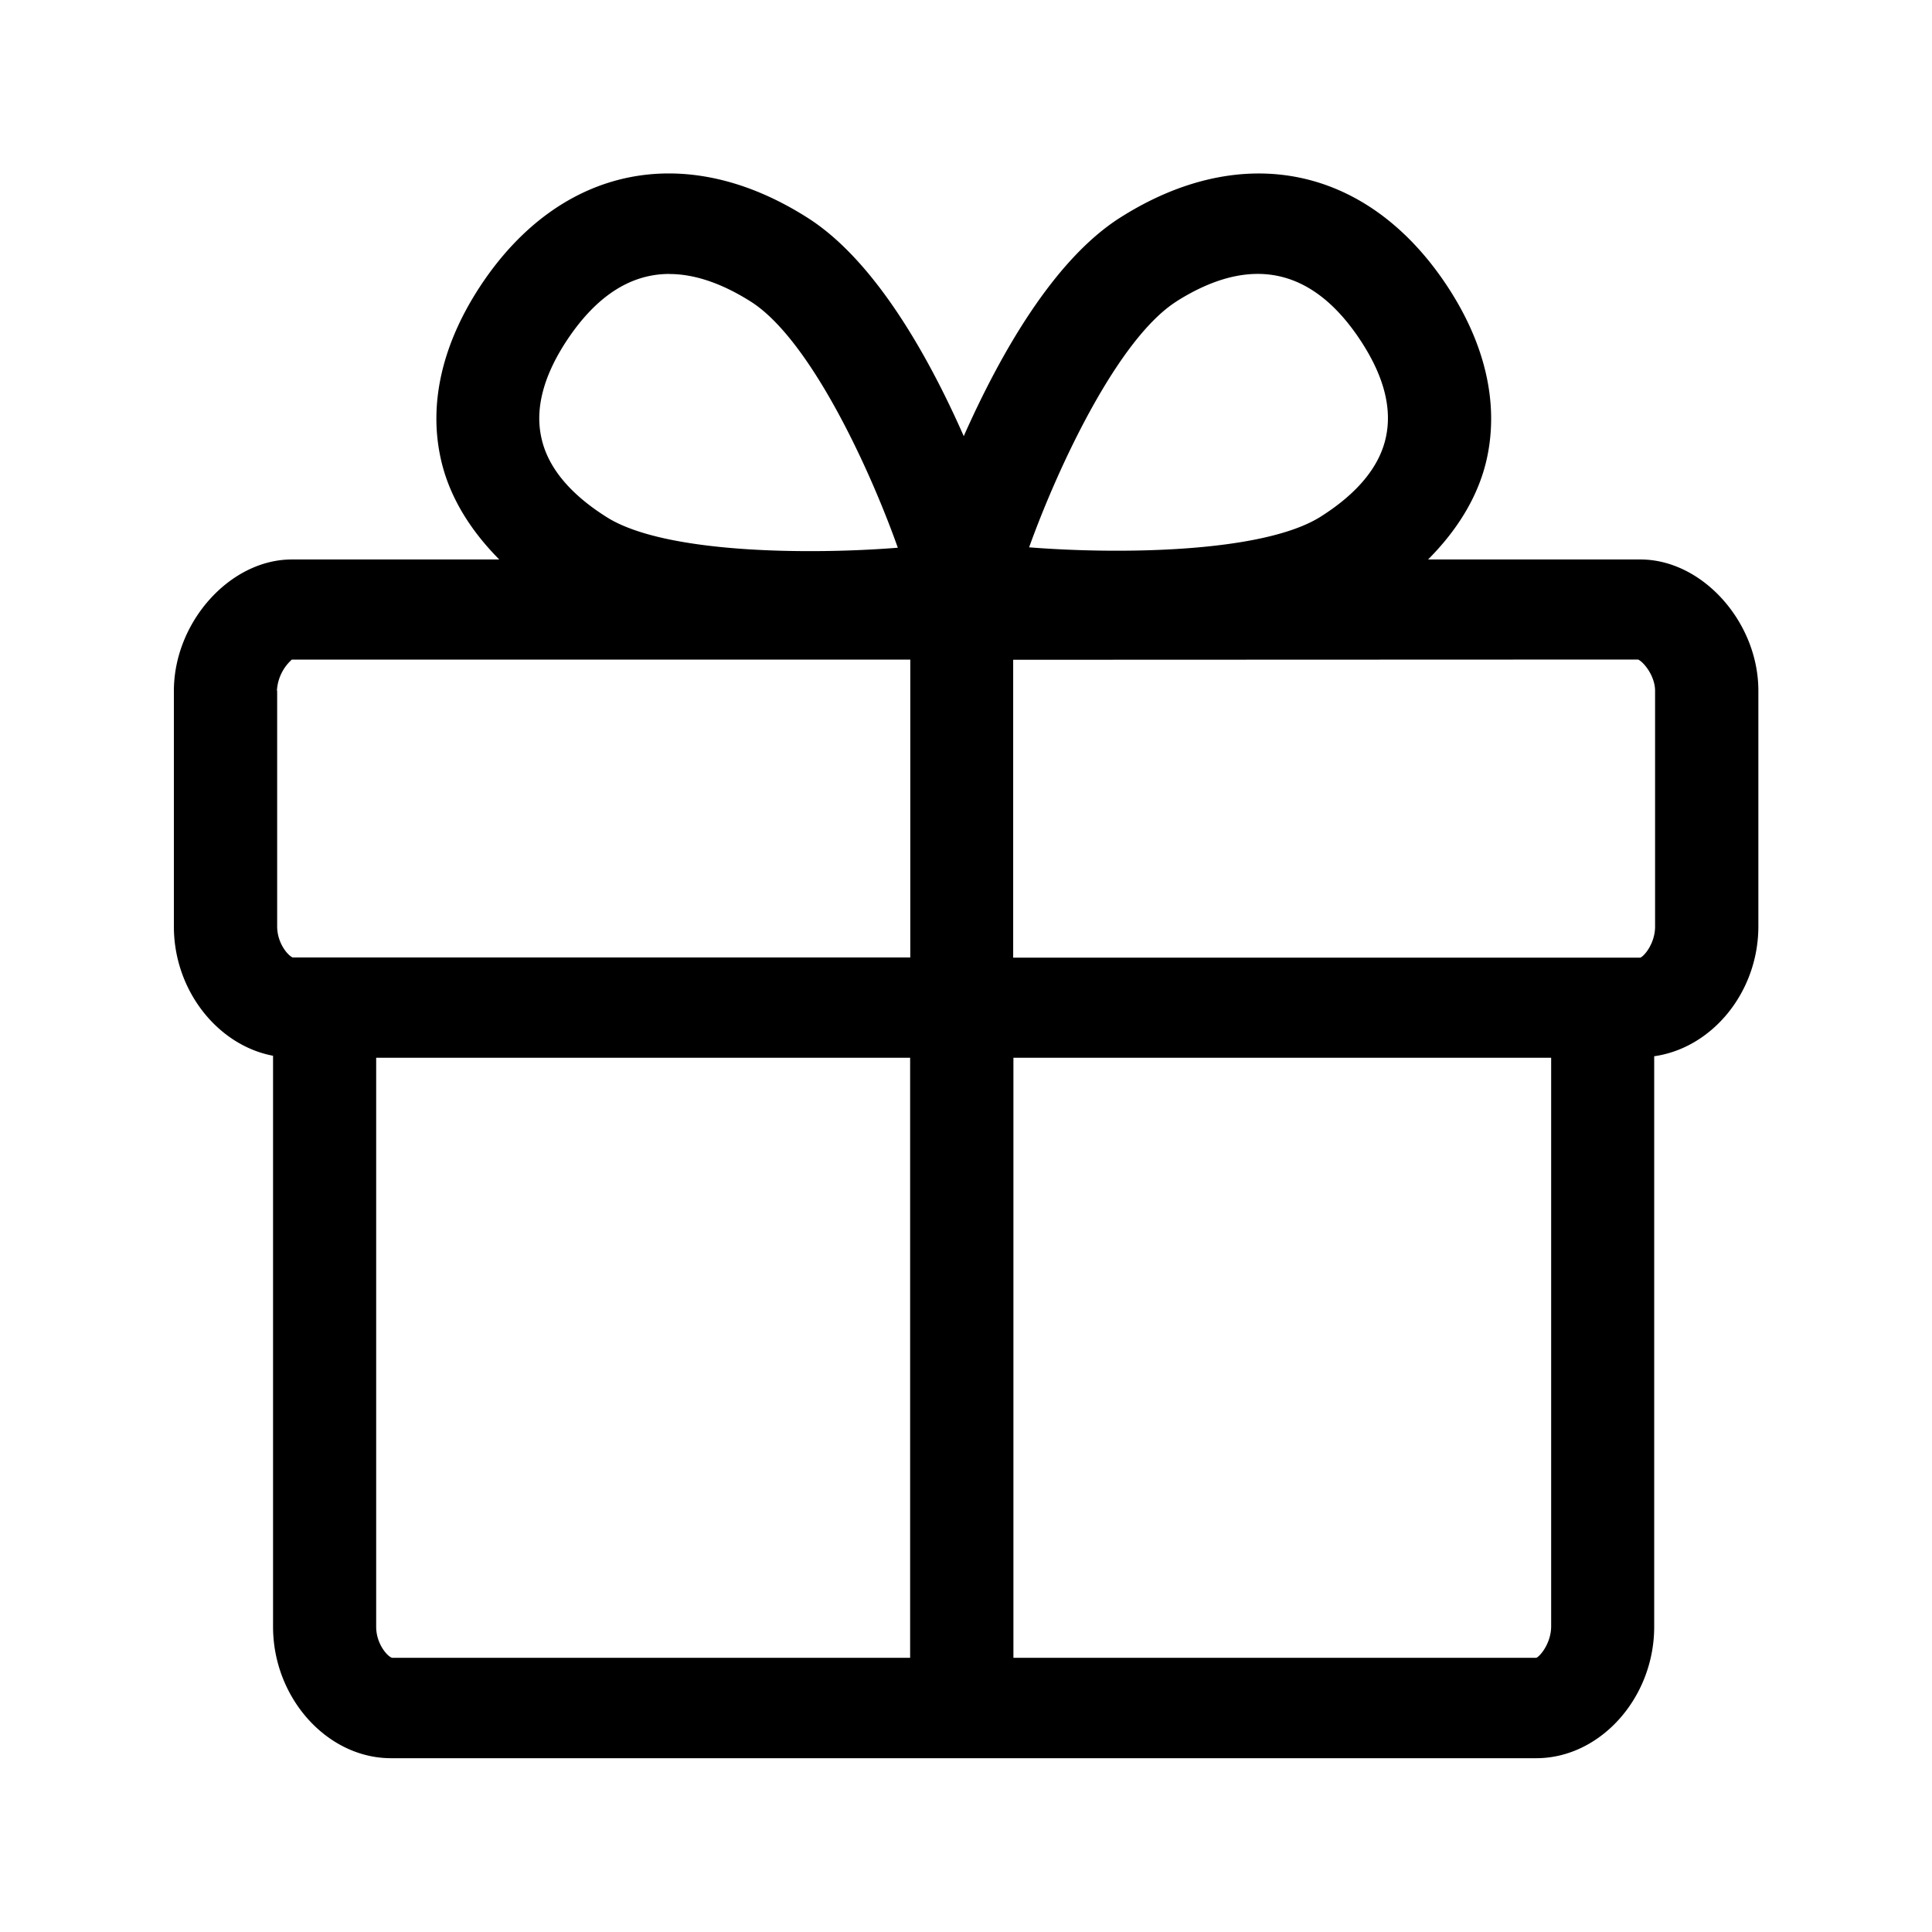 <svg xmlns="http://www.w3.org/2000/svg" width="24" height="24" fill="none"><path fill="#000" d="M17.74 6.95h2.638c.768 0 1.465.776 1.465 1.63v2.927c0 .821-.577 1.513-1.294 1.614v7.087c0 .885-.672 1.633-1.465 1.633H4.857c-.792 0-1.465-.748-1.465-1.633v-7.093c-.686-.129-1.232-.81-1.232-1.605V8.583c0-.854.697-1.633 1.465-1.633h2.577c-.37-.373-.628-.796-.728-1.258-.152-.692.025-1.437.507-2.16.983-1.47 2.532-1.79 4.044-.831.827.52 1.496 1.694 1.947 2.717.454-1.023 1.12-2.194 1.947-2.717 1.513-.958 3.062-.639 4.045.832.482.722.658 1.467.507 2.16-.101.461-.359.884-.731 1.257m-3.123-3.207c-.729.462-1.471 2.05-1.833 3.056 1.087.087 2.9.075 3.622-.381.457-.289.732-.622.81-.986q.12-.552-.328-1.222c-.594-.887-1.358-1.044-2.272-.467m-6.3-.34q-.72 0-1.264.81c-.296.443-.409.855-.327 1.224.078.365.353.698.81.986.72.457 2.532.468 3.618.381-.358-1.008-1.1-2.6-1.829-3.059-.358-.226-.697-.341-1.008-.341M3.44 8.58h.003v2.927c0 .21.134.364.193.387h7.672v-3.7H3.625a.56.56 0 0 0-.185.386m17.12 2.93V8.583c0-.193-.15-.367-.212-.39l-7.762.003v3.7h7.79c.044-.013.184-.173.184-.386m-1.476 9.084c.042-.014.182-.174.185-.386V13.14h-6.68v7.454zM4.673 13.14v7.068c0 .213.14.37.198.386h6.435V13.14z"/></svg>